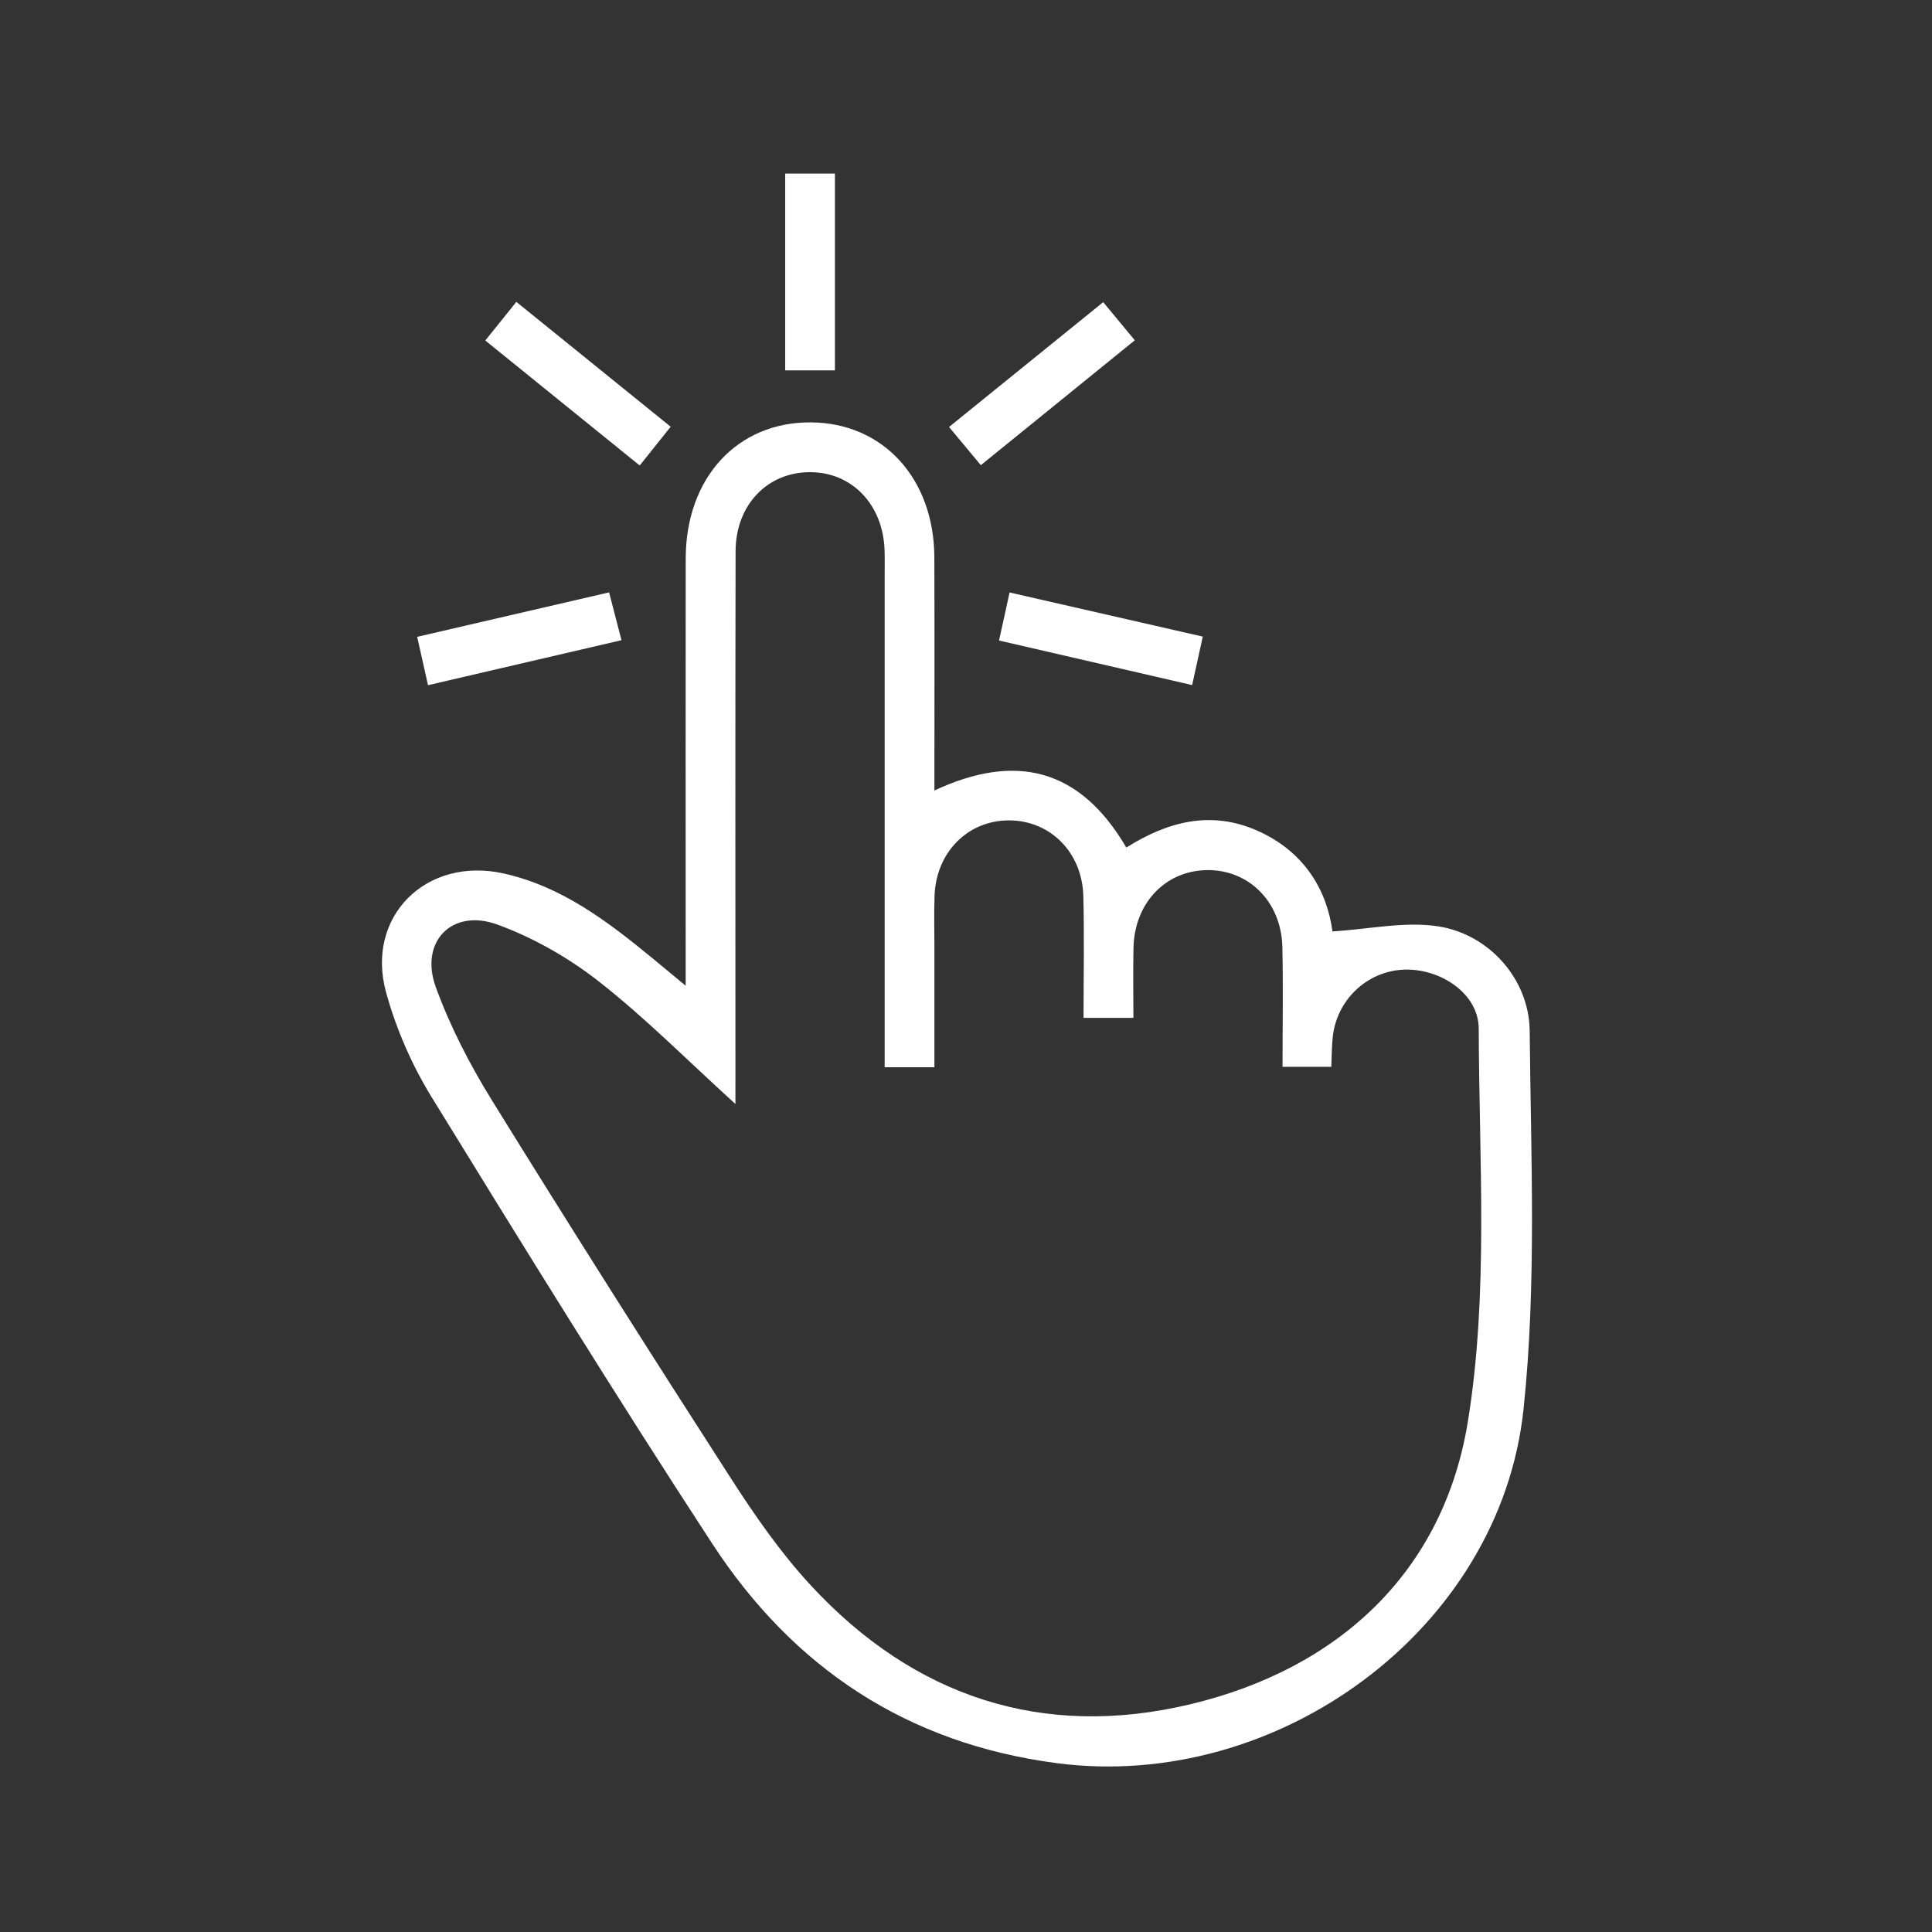 <?xml version="1.0" encoding="utf-8"?>
<!-- Generator: Adobe Illustrator 16.0.0, SVG Export Plug-In . SVG Version: 6.00 Build 0)  -->
<!DOCTYPE svg PUBLIC "-//W3C//DTD SVG 1.1//EN" "http://www.w3.org/Graphics/SVG/1.1/DTD/svg11.dtd">
<svg version="1.1" id="Calque_1" xmlns="http://www.w3.org/2000/svg" xmlns:xlink="http://www.w3.org/1999/xlink" x="0px" y="0px"
	 width="512px" height="512px" viewBox="0 0 512 512" enable-background="new 0 0 512 512" xml:space="preserve">
<rect x="0" y="0" width="512" height="512" fill="#333333" stroke="none"/>
<path fill="#FFFFFF" d="M221.264,46.003c0,17.187,0,34.379,0,52.147c-4.351,0-8.266,0-13.182,0c0-17.345,0-34.746,0-52.147
	C212.475,46.003,216.871,46.003,221.264,46.003z"/>
<path fill="#FFFFFF" d="M181.711,261.227c0-4.247,0-6.86,0-9.474c0-34.583-0.027-69.165,0.01-103.747
	c0.026-21.403,13.686-36.201,33.178-36.074c19.104,0.125,32.638,14.851,32.713,35.763c0.073,20.297,0.015,40.592,0.015,61.797
	c21.458-10.031,38.526-5.976,50.858,15.116c10.847-6.812,22.343-9.998,34.814-4.429c12.509,5.583,18.36,15.854,19.821,26.655
	c9.688-0.583,19.176-2.73,28.103-1.329c13.481,2.115,24.034,14.068,24.16,27.675c0.311,33.443,1.87,67.165-1.633,100.29
	c-6.186,58.472-65.246,101.457-123.736,93.778c-39.703-5.216-69.818-25.303-91.266-58.167
	c-25.468-39.021-49.981-78.676-74.389-118.377c-5.239-8.521-9.406-18.096-12.049-27.738c-5.516-20.113,10.683-36.049,31.145-31.496
	c15.508,3.45,27.698,12.813,39.618,22.601C175.521,256.081,177.956,258.114,181.711,261.227z M194.895,292.573
	c-12.779-11.612-23.827-22.772-36.086-32.392c-8.045-6.311-17.381-11.653-26.97-15.155c-12.032-4.399-20.725,4.506-16.356,16.544
	c3.797,10.459,9.036,20.577,14.904,30.063c20.773,33.584,41.923,66.94,63.307,100.143c6.362,9.882,13.172,19.691,21.121,28.299
	c27.398,29.668,61.607,40.936,100.76,31.541c39.379-9.447,66.965-35.192,73.417-74.832c5.533-33.99,2.972-69.384,2.887-104.151
	c-0.022-9.535-10.516-16.174-20.118-15.654c-9.602,0.521-17.514,8.051-18.562,17.787c-0.284,2.633-0.267,5.301-0.387,7.956
	c-4.592,0-8.517,0-12.925,0c0-10.96,0.187-21.362-0.049-31.753c-0.277-12.049-8.991-20.646-20.212-20.375
	c-10.889,0.261-18.955,8.783-19.235,20.509c-0.147,6.204-0.025,12.414-0.025,18.645c-4.868,0-8.612,0-13.215,0
	c0-10.975,0.212-21.612-0.057-32.236c-0.29-11.633-8.754-20.063-19.652-20.1c-10.916-0.038-19.367,8.423-19.776,19.962
	c-0.166,4.662-0.035,9.332-0.035,13.999c-0.003,10.565-0.003,21.13-0.003,31.459c-5.065,0-8.798,0-13.186,0c0-3.417,0-6.381,0-9.347
	c0-40.349,0-80.7,0-121.052c0-2.195,0.049-4.392-0.02-6.585c-0.393-12.173-8.69-20.793-19.911-20.717
	c-11.235,0.079-19.543,8.729-19.572,20.972c-0.099,45.568-0.041,91.134-0.042,136.699
	C194.895,285.722,194.895,288.643,194.895,292.573z"/>
<path fill="#FFFFFF" d="M113.426,181.583c-1.089-4.871-1.908-8.521-2.87-12.814c17.008-3.942,33.451-7.749,50.863-11.785
	c1.055,4.077,2.037,7.864,3.28,12.672C147.555,173.642,130.935,177.509,113.426,181.583z"/>
<path fill="#FFFFFF" d="M264.756,169.745c0.974-4.447,1.771-8.088,2.792-12.734c17.085,3.903,33.716,7.7,51.204,11.695
	c-0.961,4.36-1.802,8.203-2.823,12.846C298.638,177.561,281.992,173.722,264.756,169.745z"/>
<path fill="#FFFFFF" d="M128.606,90.238c2.947-3.666,5.329-6.629,8.23-10.238c13.618,11.018,26.932,21.789,40.898,33.087
	c-2.794,3.497-5.293,6.625-8.205,10.275C155.896,112.328,142.594,101.56,128.606,90.238z"/>
<path fill="#FFFFFF" d="M251.501,113.157c13.948-11.295,27.077-21.925,40.86-33.085c2.796,3.375,5.33,6.435,8.373,10.106
	c-13.589,11.023-26.91,21.827-40.801,33.095C257.222,120.022,254.701,116.999,251.501,113.157z"/>
</svg>
